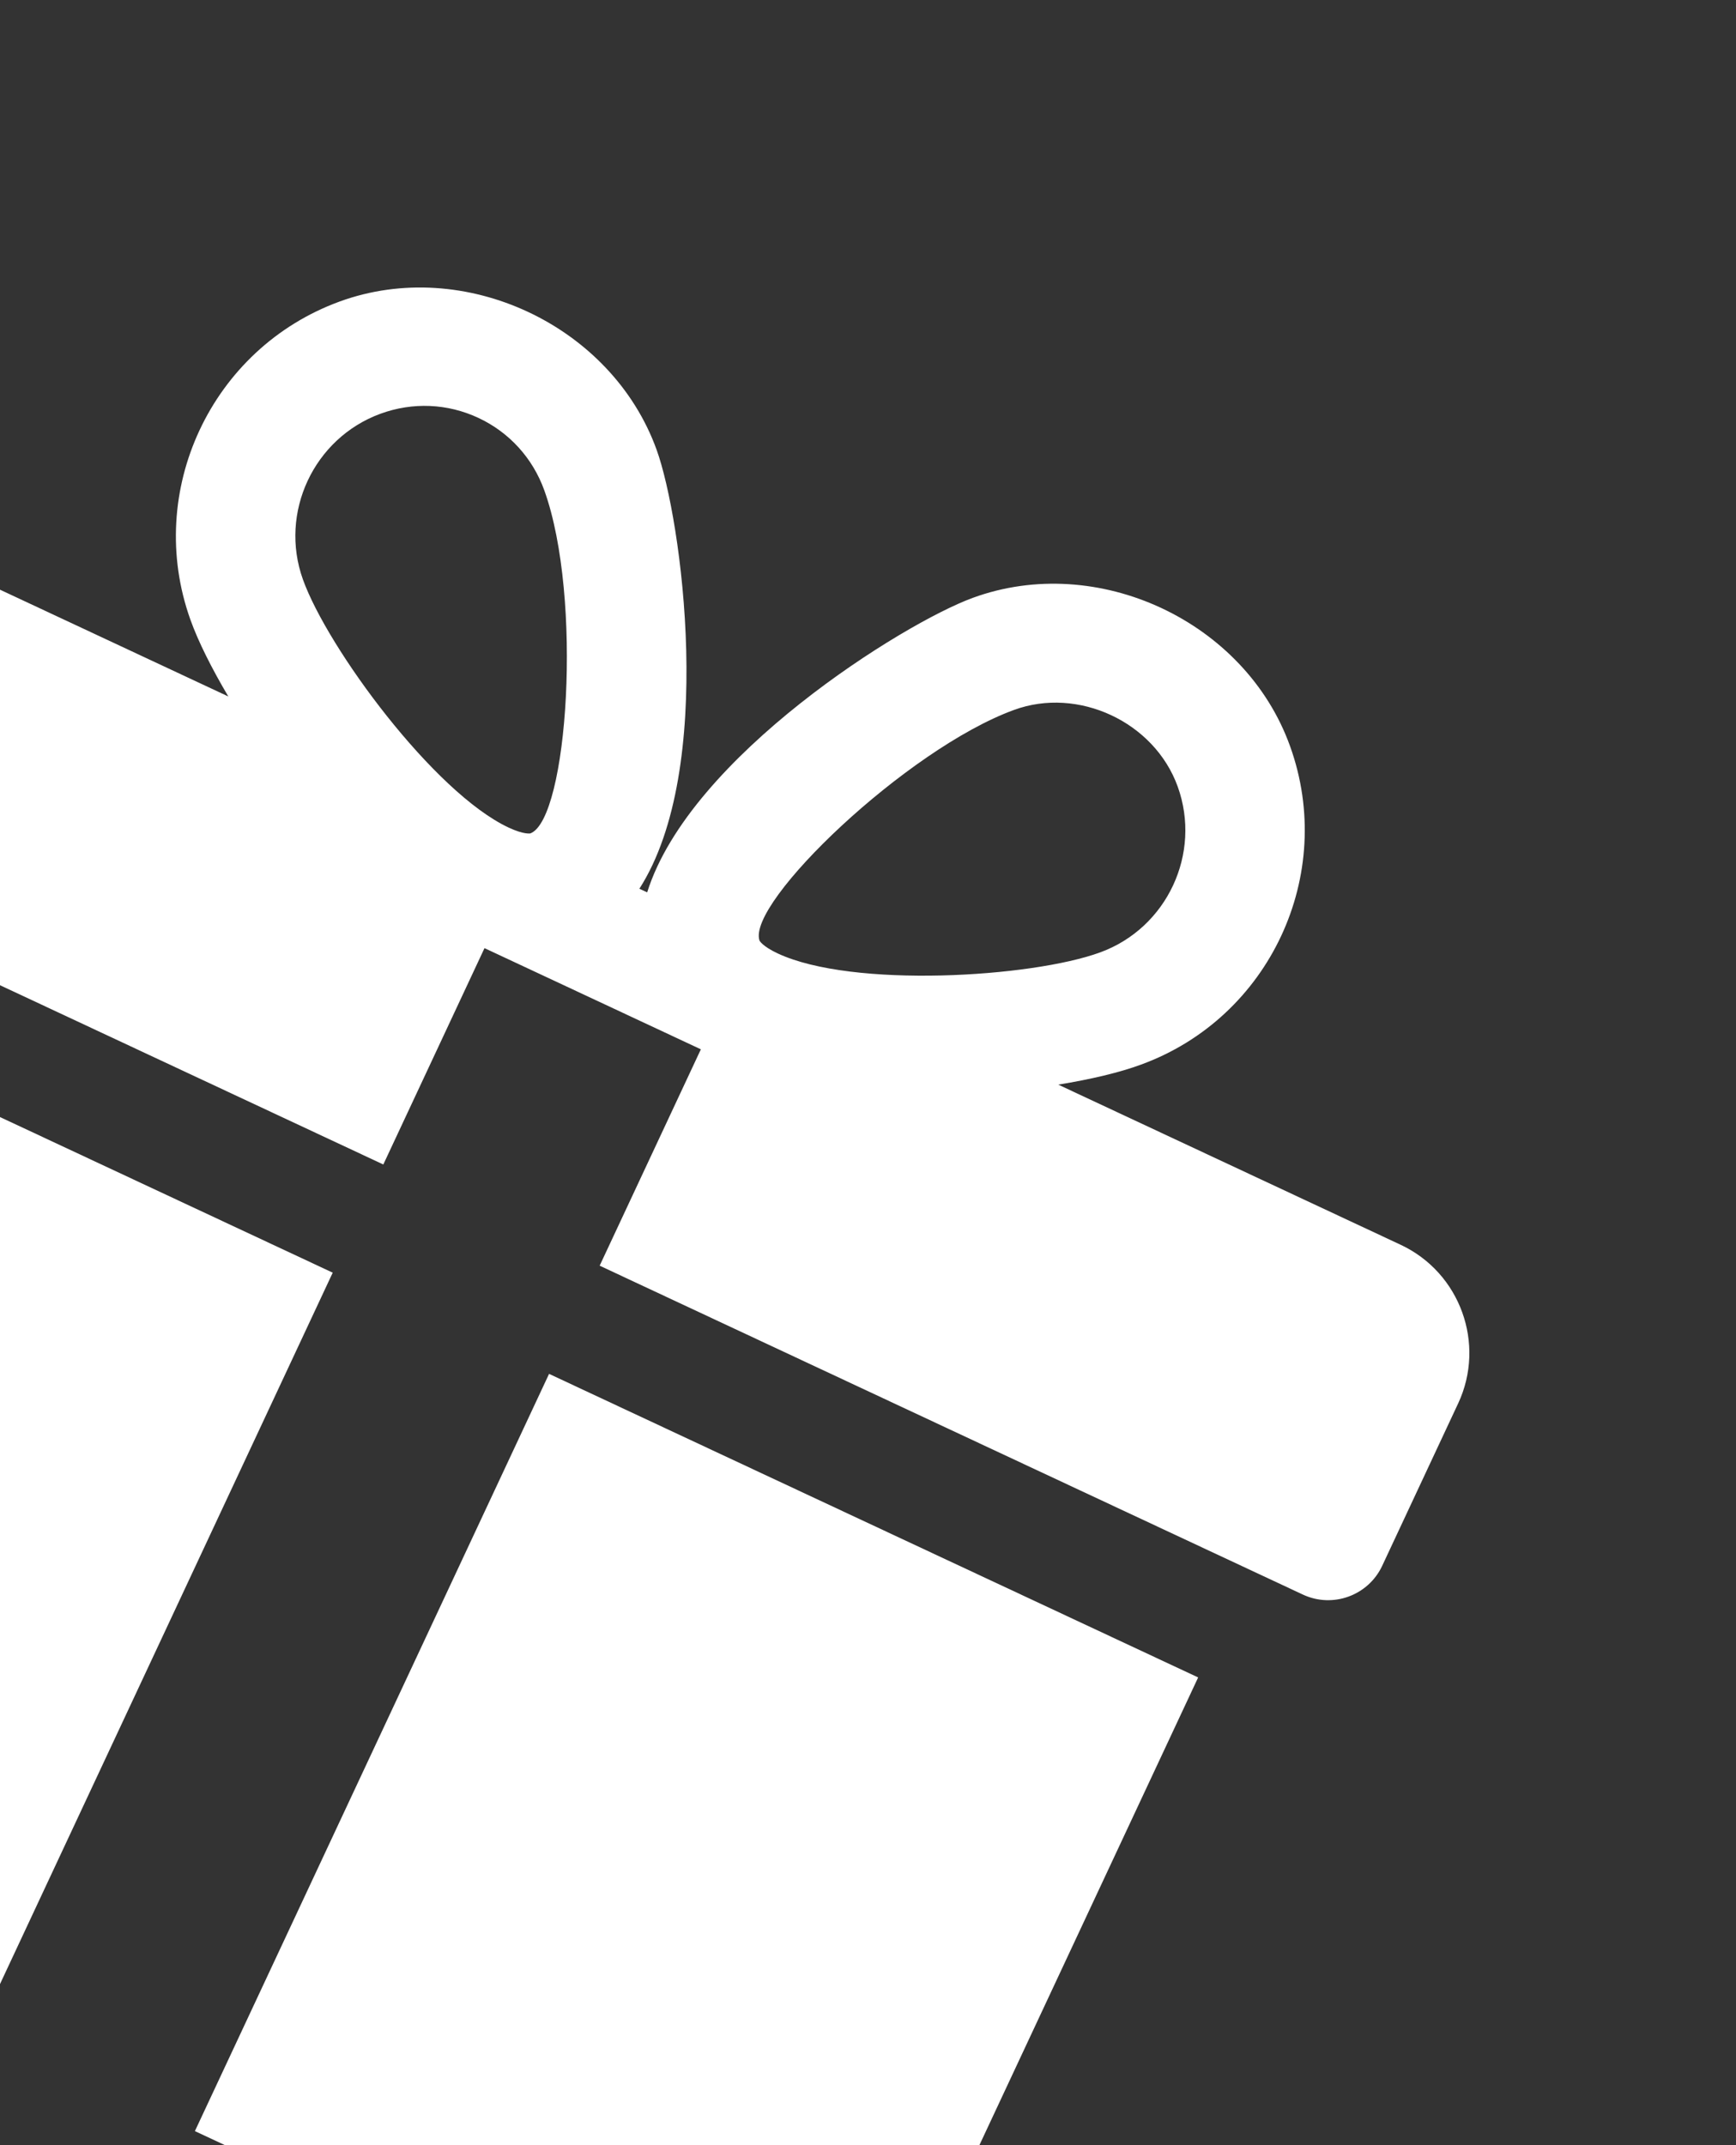 <svg width="123" height="152" viewBox="0 0 123 152" fill="none" xmlns="http://www.w3.org/2000/svg">
<rect x="0" y="0" width="123" height="152" fill="#333333" stroke="none"/>
<g clip-path="url(#clip0_289_3349)">
<path d="M-22.415 68.663L-43.924 114.652C-45.903 118.883 -44.068 123.926 -39.844 125.902L-1.52 143.826L23.574 90.172L-22.415 68.663Z" fill="white"/>
<path d="M99.232 88.192L74.98 76.849C77.276 76.475 79.323 75.994 80.86 75.424C89.953 72.1 94.685 61.983 91.406 52.874C88.229 44.008 77.752 39.126 68.926 42.359C64.04 44.138 48.876 53.589 45.854 63.227L45.302 62.969C50.754 54.468 48.288 36.771 46.529 31.884C43.345 23.034 32.875 18.137 24.048 21.37C14.963 24.697 10.231 34.814 13.494 43.916C14.049 45.465 14.992 47.344 16.176 49.346L-8.075 38.004C-12.299 36.029 -17.35 37.86 -19.325 42.084L-24.702 53.581C-25.692 55.696 -24.778 58.216 -22.662 59.206L27.159 82.507L34.328 67.178L49.658 74.347L42.488 89.677L92.31 112.979C94.425 113.968 96.945 113.054 97.934 110.939L103.312 99.442C105.287 95.218 103.463 90.171 99.232 88.192ZM37.58 59.048C37.58 59.048 37.139 59.151 36.043 58.638C30.747 56.161 23.211 45.929 21.463 41.058C19.764 36.321 22.231 31.048 26.955 29.315C29.242 28.479 31.706 28.585 33.898 29.61C36.082 30.632 37.743 32.455 38.567 34.746C41.303 42.359 40.229 58.037 37.58 59.048ZM55.105 67.554C54.017 67.045 53.81 66.649 53.813 66.641C52.892 63.959 64.236 53.085 71.833 50.305C76.38 48.63 81.791 51.142 83.445 55.736C85.151 60.476 82.685 65.749 77.953 67.478C73.093 69.26 60.41 70.034 55.105 67.554Z" fill="white"/>
<path d="M38.903 97.342L13.809 150.995L52.133 168.92C56.364 170.899 61.404 169.071 63.383 164.84L84.892 118.851L38.903 97.342Z" fill="white"/>
</g>
<defs>
<clipPath id="clip0_289_3349">
<rect width="135.387" height="135.387" fill="white" transform="translate(0.357 0.001) rotate(25.066)"/>
</clipPath>
</defs>
</svg>
